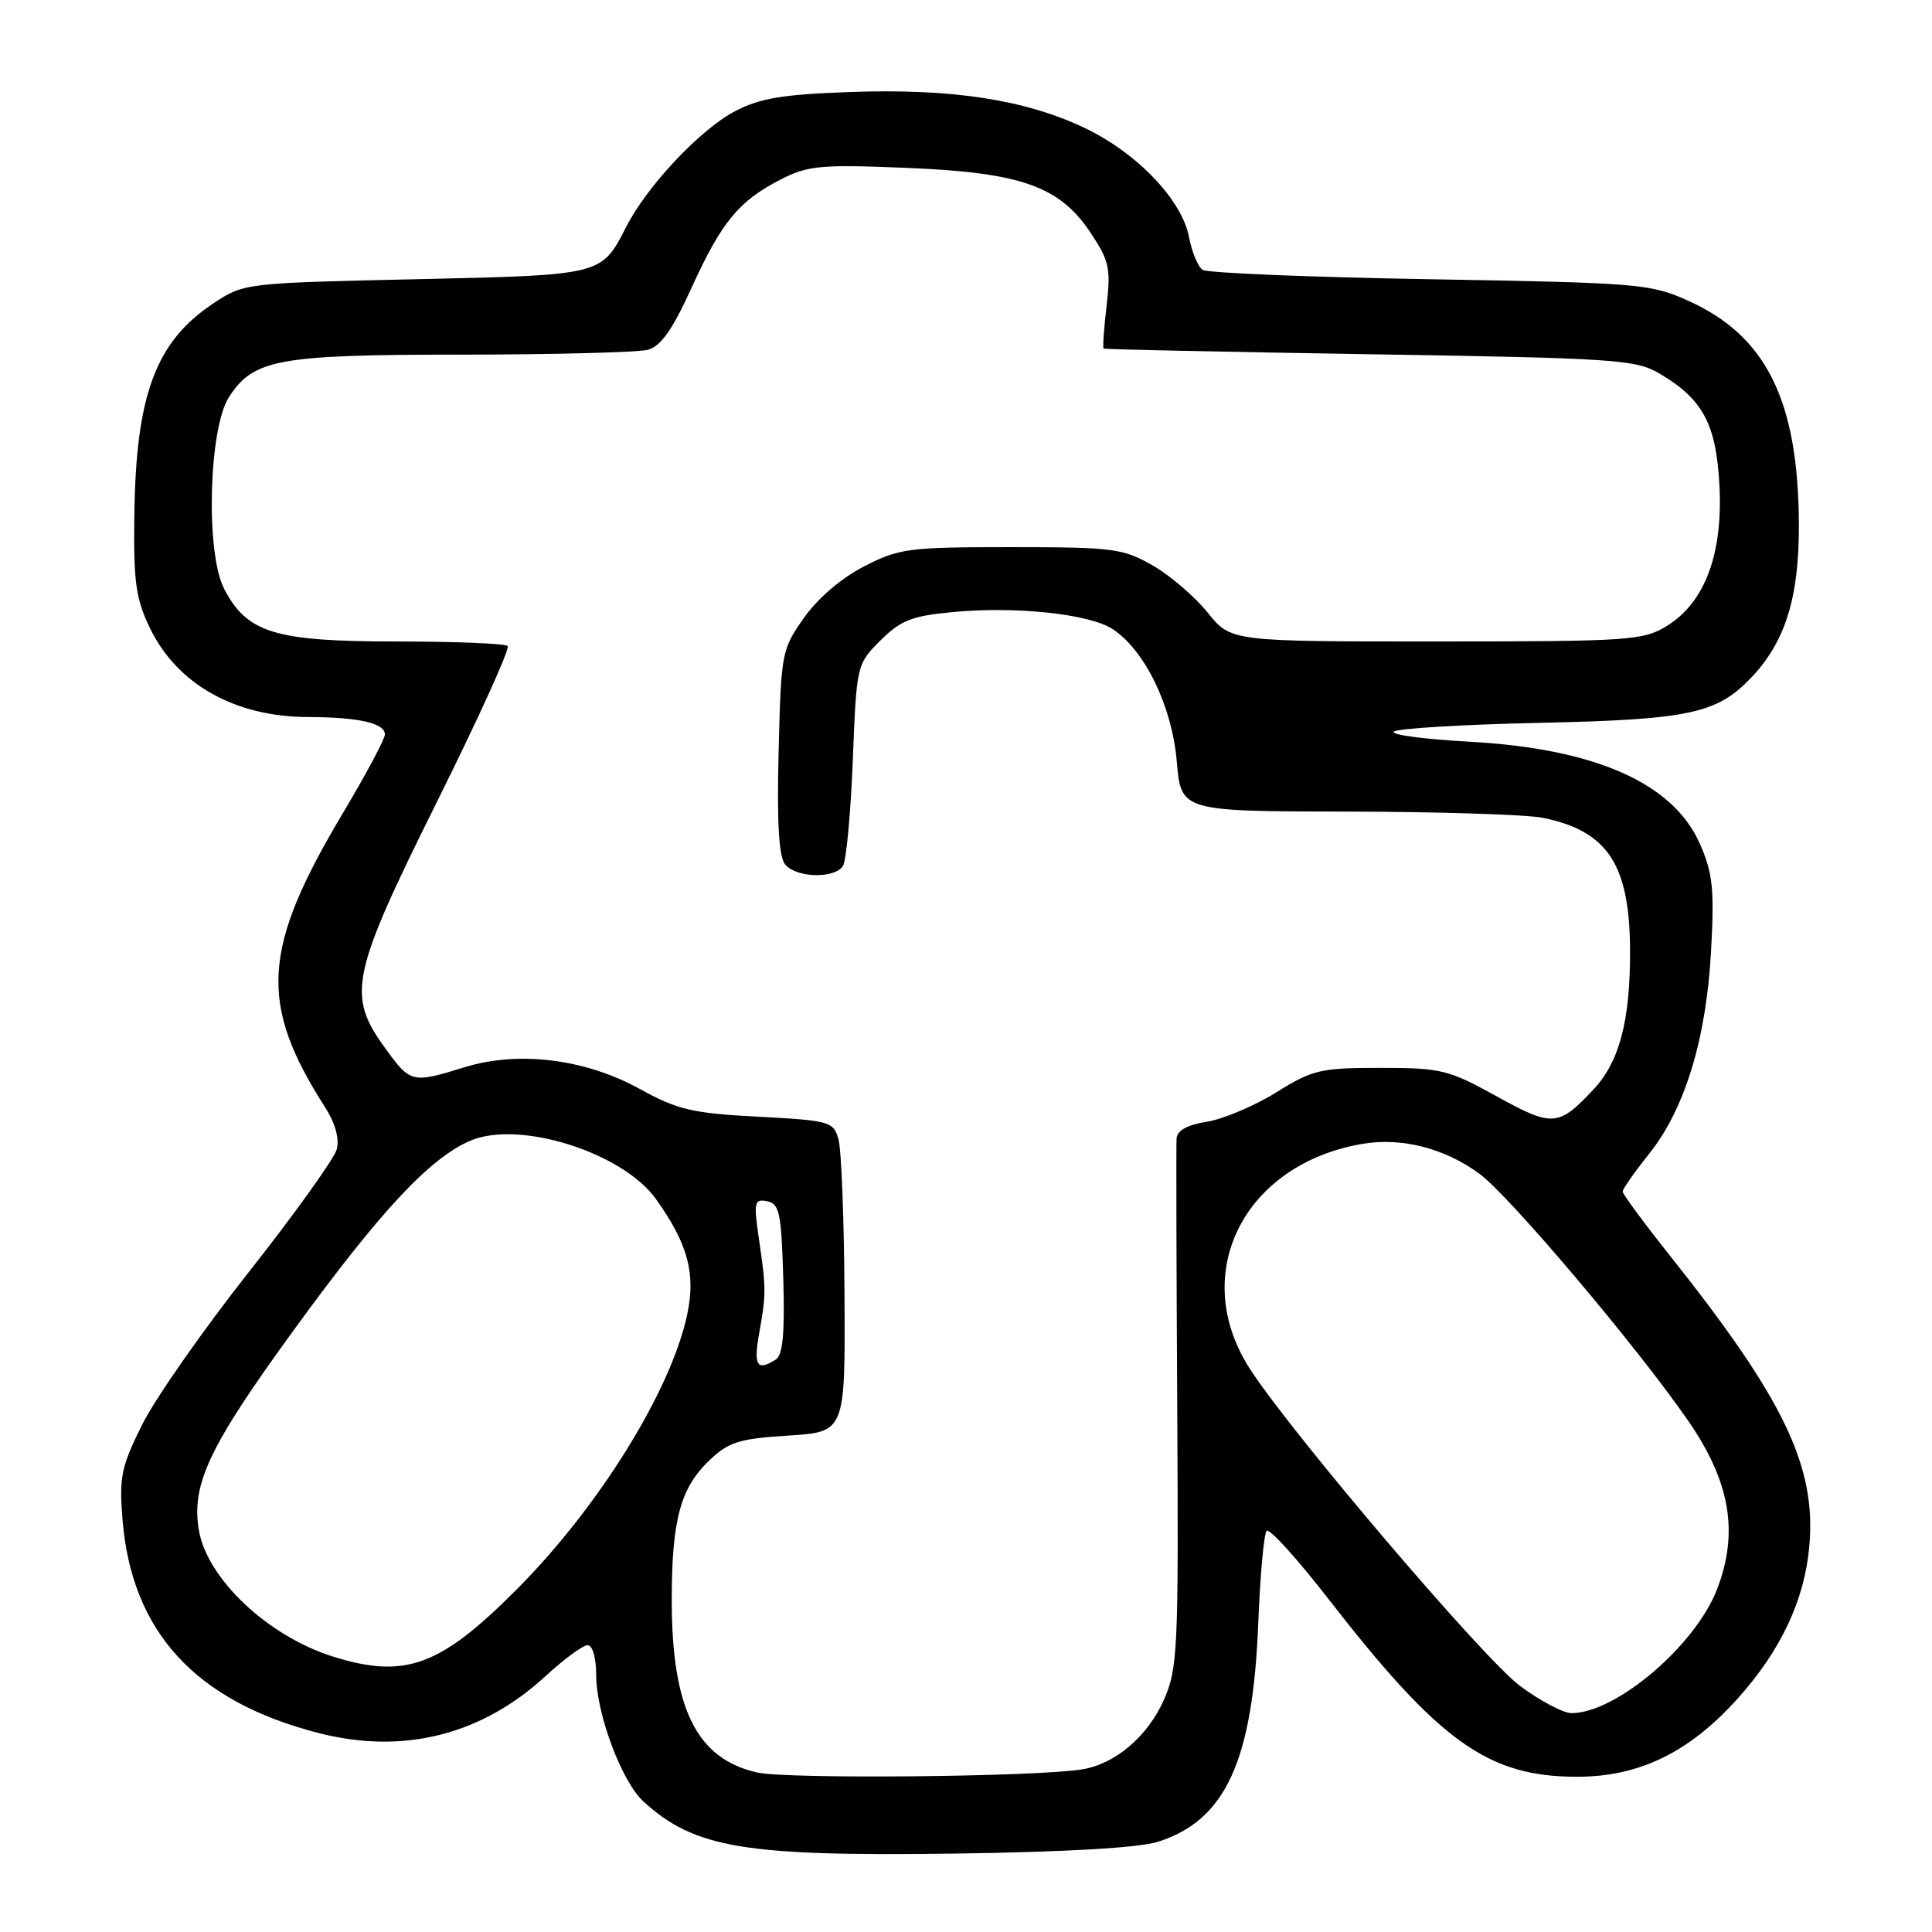 <?xml version="1.0" encoding="UTF-8" standalone="no"?>
<!DOCTYPE svg PUBLIC "-//W3C//DTD SVG 1.1//EN" "http://www.w3.org/Graphics/SVG/1.1/DTD/svg11.dtd" >
<svg xmlns="http://www.w3.org/2000/svg" xmlns:xlink="http://www.w3.org/1999/xlink" version="1.1" viewBox="0 0 256 256">
 <g >
 <path fill="currentColor"
d=" M 153.42 244.05 C 162.40 241.21 166.01 233.34 166.73 215.00 C 166.98 208.68 167.48 203.20 167.84 202.84 C 168.20 202.48 171.88 206.53 176.00 211.84 C 190.76 230.85 197.18 235.44 209.00 235.43 C 217.22 235.42 223.84 232.20 230.23 225.09 C 235.95 218.73 239.09 212.07 239.74 204.94 C 240.70 194.37 236.43 185.44 221.37 166.50 C 217.87 162.10 215.01 158.23 215.01 157.89 C 215.00 157.56 216.58 155.31 218.51 152.89 C 223.26 146.96 226.10 137.63 226.73 125.93 C 227.17 117.76 226.95 115.68 225.23 111.78 C 221.68 103.75 211.35 99.19 194.70 98.28 C 188.76 97.96 184.26 97.36 184.70 96.94 C 185.14 96.53 193.82 96.00 204.00 95.78 C 223.77 95.35 227.46 94.57 231.98 89.86 C 236.55 85.10 238.40 79.20 238.36 69.50 C 238.29 53.11 234.07 44.54 223.76 39.88 C 218.71 37.60 217.34 37.48 189.50 37.00 C 173.55 36.73 159.99 36.17 159.36 35.76 C 158.74 35.35 157.93 33.42 157.56 31.45 C 156.63 26.49 150.63 20.22 143.65 16.92 C 135.78 13.19 126.08 11.71 112.66 12.19 C 103.68 12.51 100.69 13.01 97.37 14.75 C 92.77 17.17 85.75 24.62 82.97 30.07 C 79.68 36.50 79.87 36.45 55.02 37.00 C 32.48 37.50 32.33 37.52 28.30 40.18 C 20.63 45.26 18.00 52.31 17.80 68.33 C 17.68 77.12 18.00 79.36 19.87 83.23 C 23.47 90.67 31.14 94.99 40.82 95.01 C 47.53 95.03 51.00 95.82 51.00 97.32 C 51.00 97.92 48.51 102.59 45.46 107.70 C 34.69 125.74 34.26 132.97 43.11 146.77 C 44.41 148.80 44.99 150.89 44.63 152.27 C 44.31 153.50 39.08 160.80 33.01 168.50 C 26.93 176.20 20.56 185.31 18.85 188.75 C 16.07 194.32 15.78 195.69 16.23 201.31 C 17.43 216.23 25.90 225.45 42.23 229.64 C 53.45 232.51 63.80 229.91 72.29 222.09 C 74.73 219.84 77.24 218.00 77.86 218.00 C 78.52 218.00 79.00 219.67 79.00 221.96 C 79.00 227.05 82.38 236.08 85.26 238.71 C 92.04 244.89 98.65 245.99 126.50 245.61 C 141.16 245.41 150.92 244.84 153.42 244.05 Z  M 100.30 234.86 C 92.29 233.03 89.01 226.39 89.01 212.00 C 89.01 201.45 90.15 197.19 93.95 193.55 C 96.54 191.07 97.88 190.64 104.46 190.22 C 112.00 189.74 112.00 189.74 111.90 171.62 C 111.85 161.65 111.49 152.38 111.11 151.00 C 110.44 148.60 110.03 148.48 100.46 147.97 C 91.73 147.51 89.80 147.06 84.81 144.31 C 77.53 140.29 68.69 139.20 61.50 141.43 C 54.59 143.57 54.39 143.52 51.01 138.85 C 45.93 131.84 46.48 129.22 57.93 106.18 C 63.40 95.19 67.60 85.93 67.27 85.60 C 66.94 85.27 60.33 85.00 52.58 85.00 C 36.40 85.00 32.72 83.87 29.69 78.00 C 27.22 73.21 27.65 56.71 30.36 52.58 C 33.63 47.58 36.83 47.00 61.22 46.99 C 73.47 46.98 84.55 46.69 85.84 46.35 C 87.56 45.89 89.10 43.70 91.64 38.12 C 95.62 29.39 97.90 26.62 103.47 23.77 C 107.04 21.94 108.74 21.78 120.05 22.24 C 135.34 22.86 140.42 24.66 144.56 30.92 C 146.98 34.56 147.20 35.62 146.63 40.51 C 146.27 43.53 146.10 46.08 146.24 46.19 C 146.38 46.29 162.25 46.63 181.50 46.94 C 214.13 47.46 216.73 47.64 219.90 49.50 C 225.66 52.90 227.42 56.20 227.84 64.42 C 228.29 73.49 225.87 79.89 220.82 82.97 C 217.70 84.87 215.84 84.99 190.30 85.00 C 163.09 85.00 163.09 85.00 160.01 81.16 C 158.32 79.05 155.03 76.24 152.71 74.91 C 148.79 72.67 147.50 72.50 133.98 72.50 C 120.37 72.50 119.14 72.66 114.49 75.05 C 111.48 76.60 108.33 79.30 106.51 81.89 C 103.58 86.05 103.49 86.51 103.17 99.63 C 102.94 109.08 103.20 113.54 104.04 114.55 C 105.52 116.33 110.58 116.46 111.69 114.75 C 112.14 114.06 112.72 107.77 113.00 100.77 C 113.50 88.08 113.51 88.02 116.66 84.87 C 119.34 82.20 120.81 81.62 126.16 81.11 C 134.54 80.30 144.35 81.34 147.43 83.36 C 151.71 86.17 155.30 93.57 155.93 100.90 C 156.50 107.50 156.50 107.50 178.50 107.54 C 190.60 107.56 202.25 107.93 204.40 108.36 C 213.08 110.11 216.00 114.61 215.99 126.22 C 215.99 135.35 214.56 140.71 211.16 144.34 C 206.49 149.31 205.74 149.37 198.30 145.26 C 191.93 141.74 190.96 141.50 182.91 141.50 C 174.96 141.50 173.94 141.74 169.10 144.75 C 166.22 146.54 162.10 148.28 159.94 148.63 C 157.30 149.05 155.97 149.79 155.90 150.88 C 155.84 151.77 155.88 167.87 155.99 186.65 C 156.17 218.67 156.06 221.07 154.22 225.24 C 152.06 230.11 147.75 233.77 143.33 234.46 C 137.04 235.45 104.22 235.76 100.30 234.86 Z  M 201.38 223.37 C 196.61 219.82 171.30 190.13 165.67 181.46 C 157.45 168.83 164.78 154.19 180.64 151.55 C 185.77 150.70 191.48 152.17 196.02 155.52 C 200.05 158.49 216.88 178.40 223.68 188.24 C 229.25 196.30 230.42 203.01 227.54 210.53 C 224.68 218.02 214.15 227.00 208.23 227.00 C 207.14 227.00 204.06 225.37 201.38 223.37 Z  M 44.17 219.52 C 35.49 216.81 27.39 209.16 26.34 202.69 C 25.35 196.63 27.74 191.61 38.98 176.17 C 50.37 160.50 56.95 153.45 62.32 151.15 C 68.80 148.38 82.52 152.70 86.94 158.91 C 91.17 164.86 92.22 168.76 91.04 174.26 C 88.88 184.31 79.37 199.65 68.52 210.55 C 58.34 220.79 53.71 222.49 44.17 219.52 Z  M 100.58 176.75 C 101.53 171.48 101.53 170.76 100.56 164.16 C 99.85 159.27 99.95 158.84 101.64 159.17 C 103.28 159.48 103.53 160.70 103.79 169.43 C 104.00 176.68 103.73 179.55 102.79 180.15 C 100.32 181.72 99.83 180.97 100.58 176.75 Z "/>
</g>
</svg>